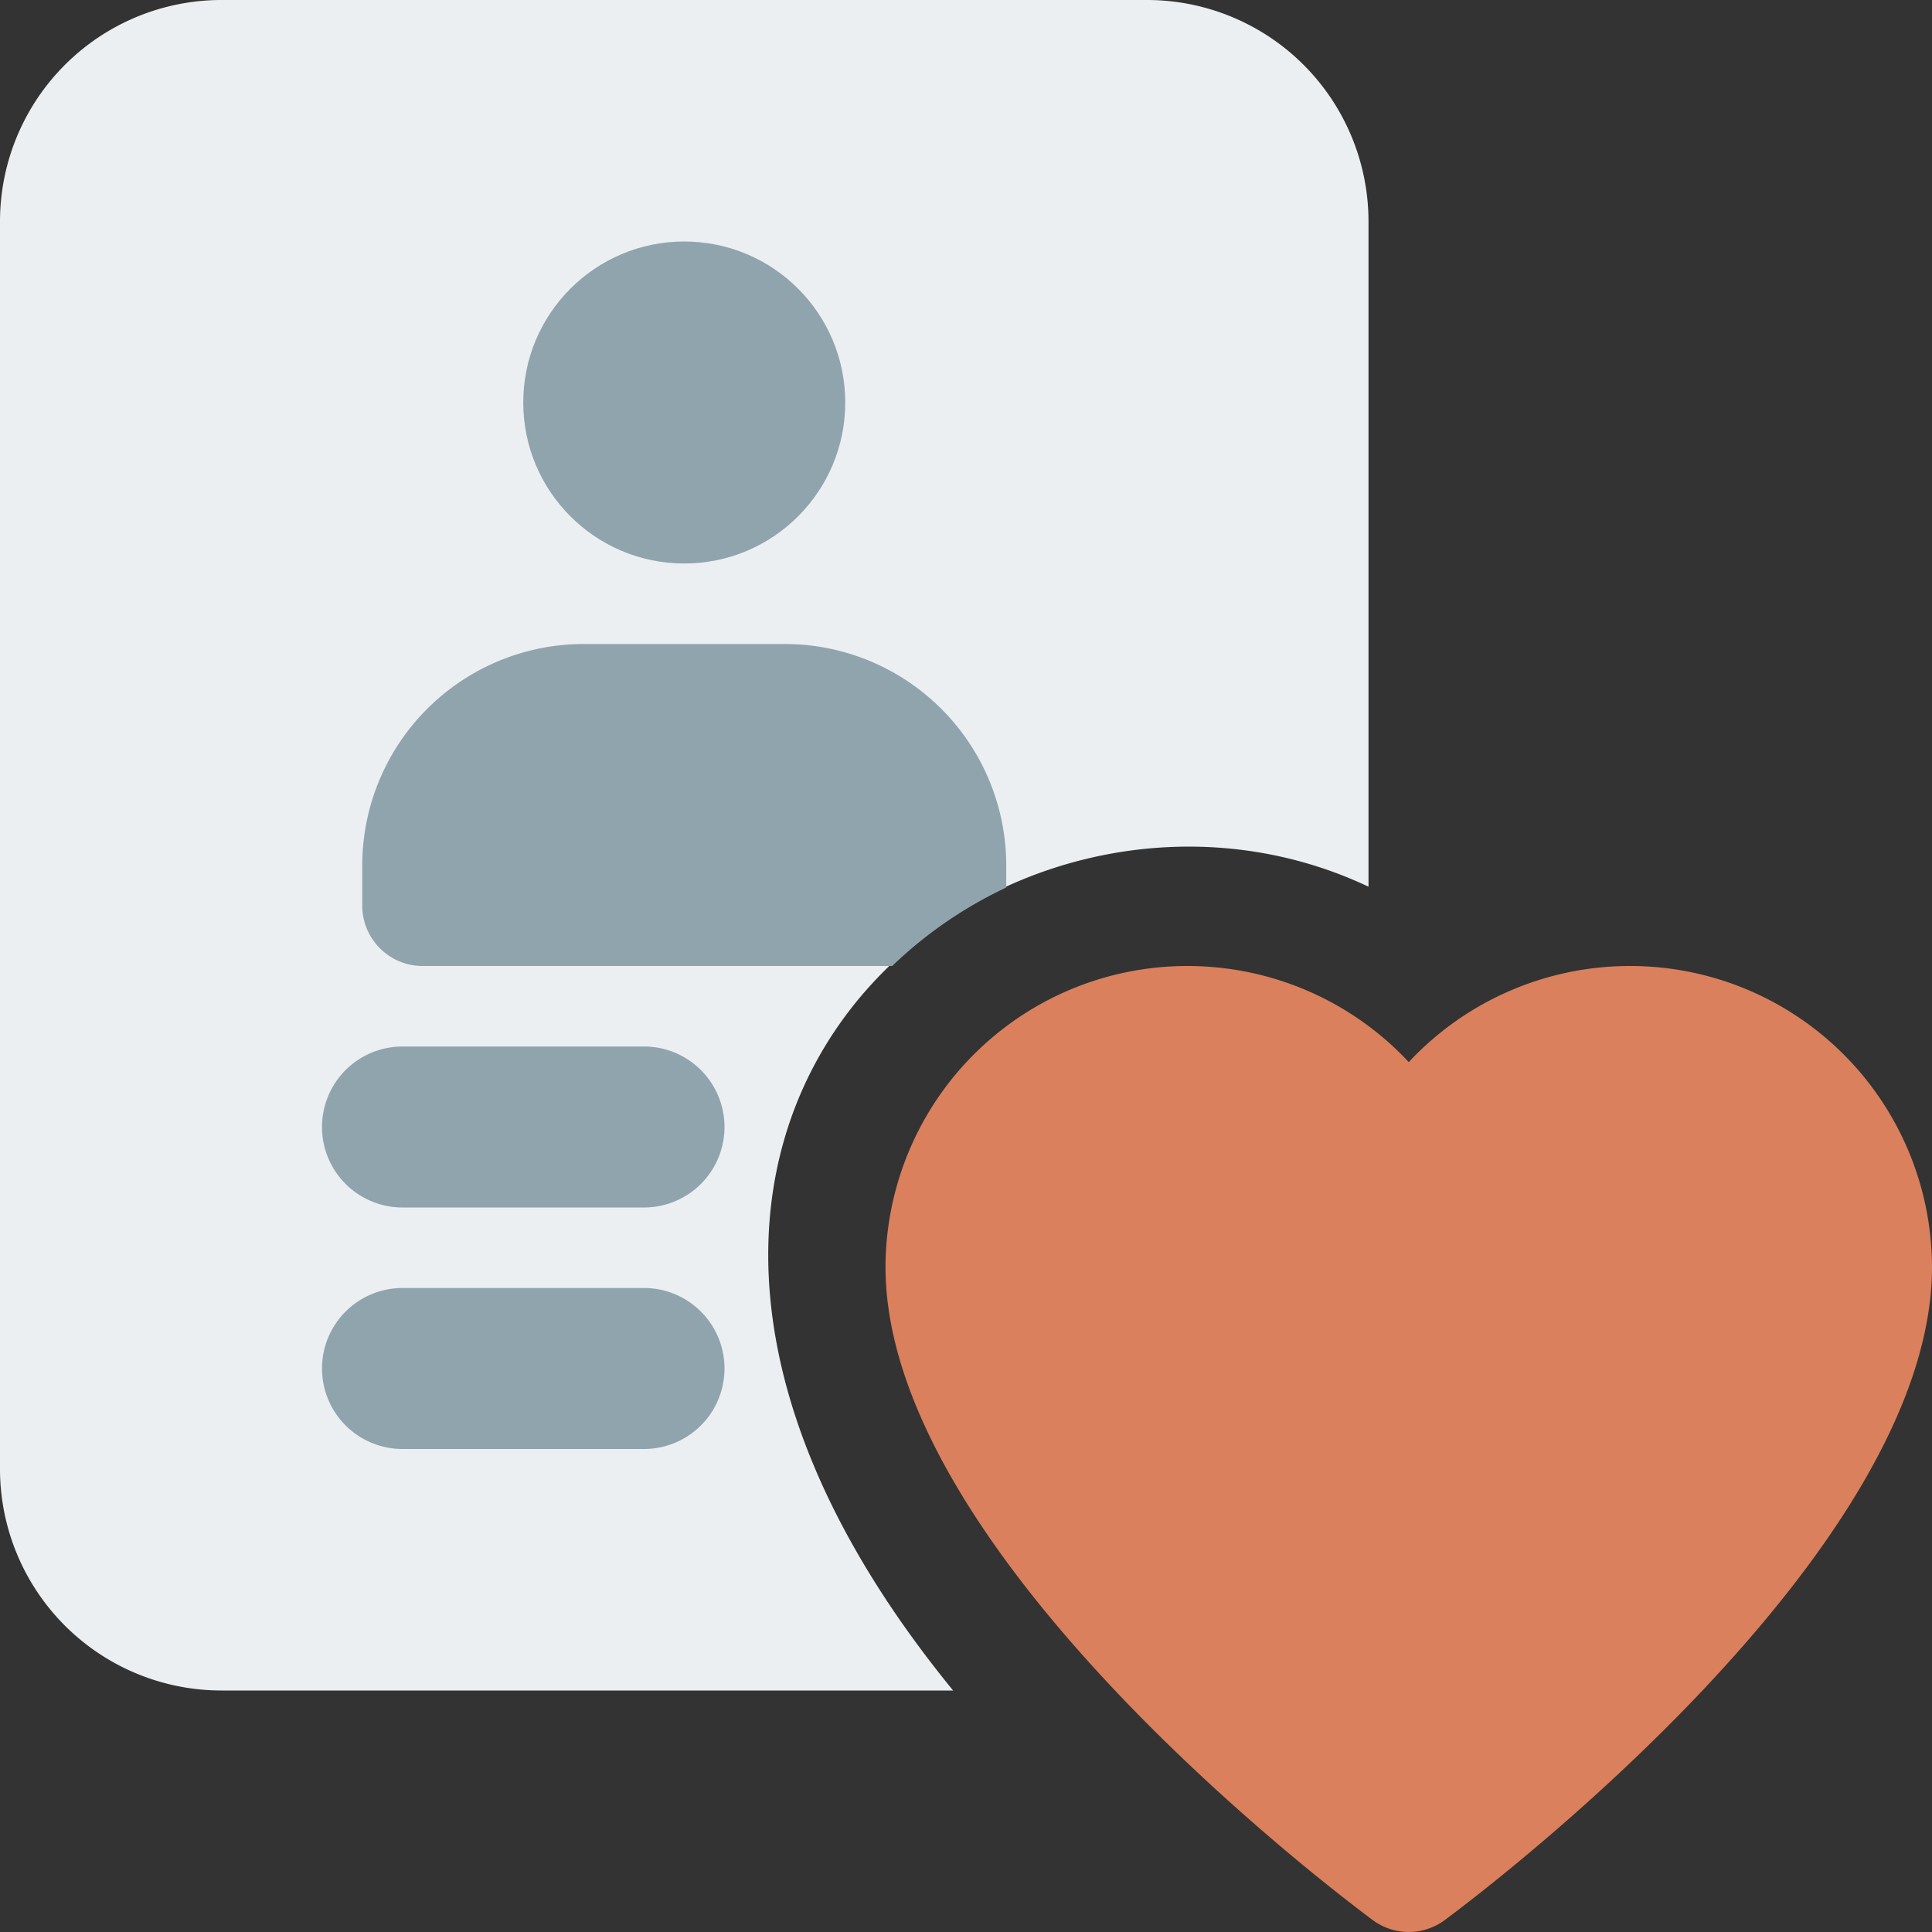 <!--#db805c-->
<svg xmlns="http://www.w3.org/2000/svg" xml:space="preserve" width="128" height="128" viewBox="0 0 24 24"><rect x="0" y="0" width="24" height="24" fill="#333333" stroke="none"/><path fill="#ECEFF1" d="M17 11.015V2.75A2.752 2.752 0 0 0 14.25 0H2.75A2.752 2.752 0 0 0 0 2.75v15.5A2.752 2.752 0 0 0 2.75 21h9.09c-5.777-7.07.626-12.131 5.16-9.985z"/><circle cx="8.5" cy="5" r="2" fill="#90A4AE"/><path fill="#db805c" d="M17.053 23.852C16.433 23.391 11 19.25 11 15.738A3.749 3.749 0 0 1 14.75 12c1.063 0 2.054.446 2.75 1.194A3.756 3.756 0 0 1 20.25 12 3.749 3.749 0 0 1 24 15.738c0 3.512-5.433 7.653-6.053 8.114a.75.75 0 0 1-.894 0z"/><path fill="#90A4AE" d="M12.5 11.025v-.275A2.752 2.752 0 0 0 9.75 8h-2.5a2.752 2.752 0 0 0-2.75 2.75v.5c0 .414.336.75.75.75h5.833a5.291 5.291 0 0 1 1.417-.975zM8 15H5a1 1 0 0 1 0-2h3a1 1 0 0 1 0 2zM8 18H5a1 1 0 0 1 0-2h3a1 1 0 0 1 0 2z"/></svg>